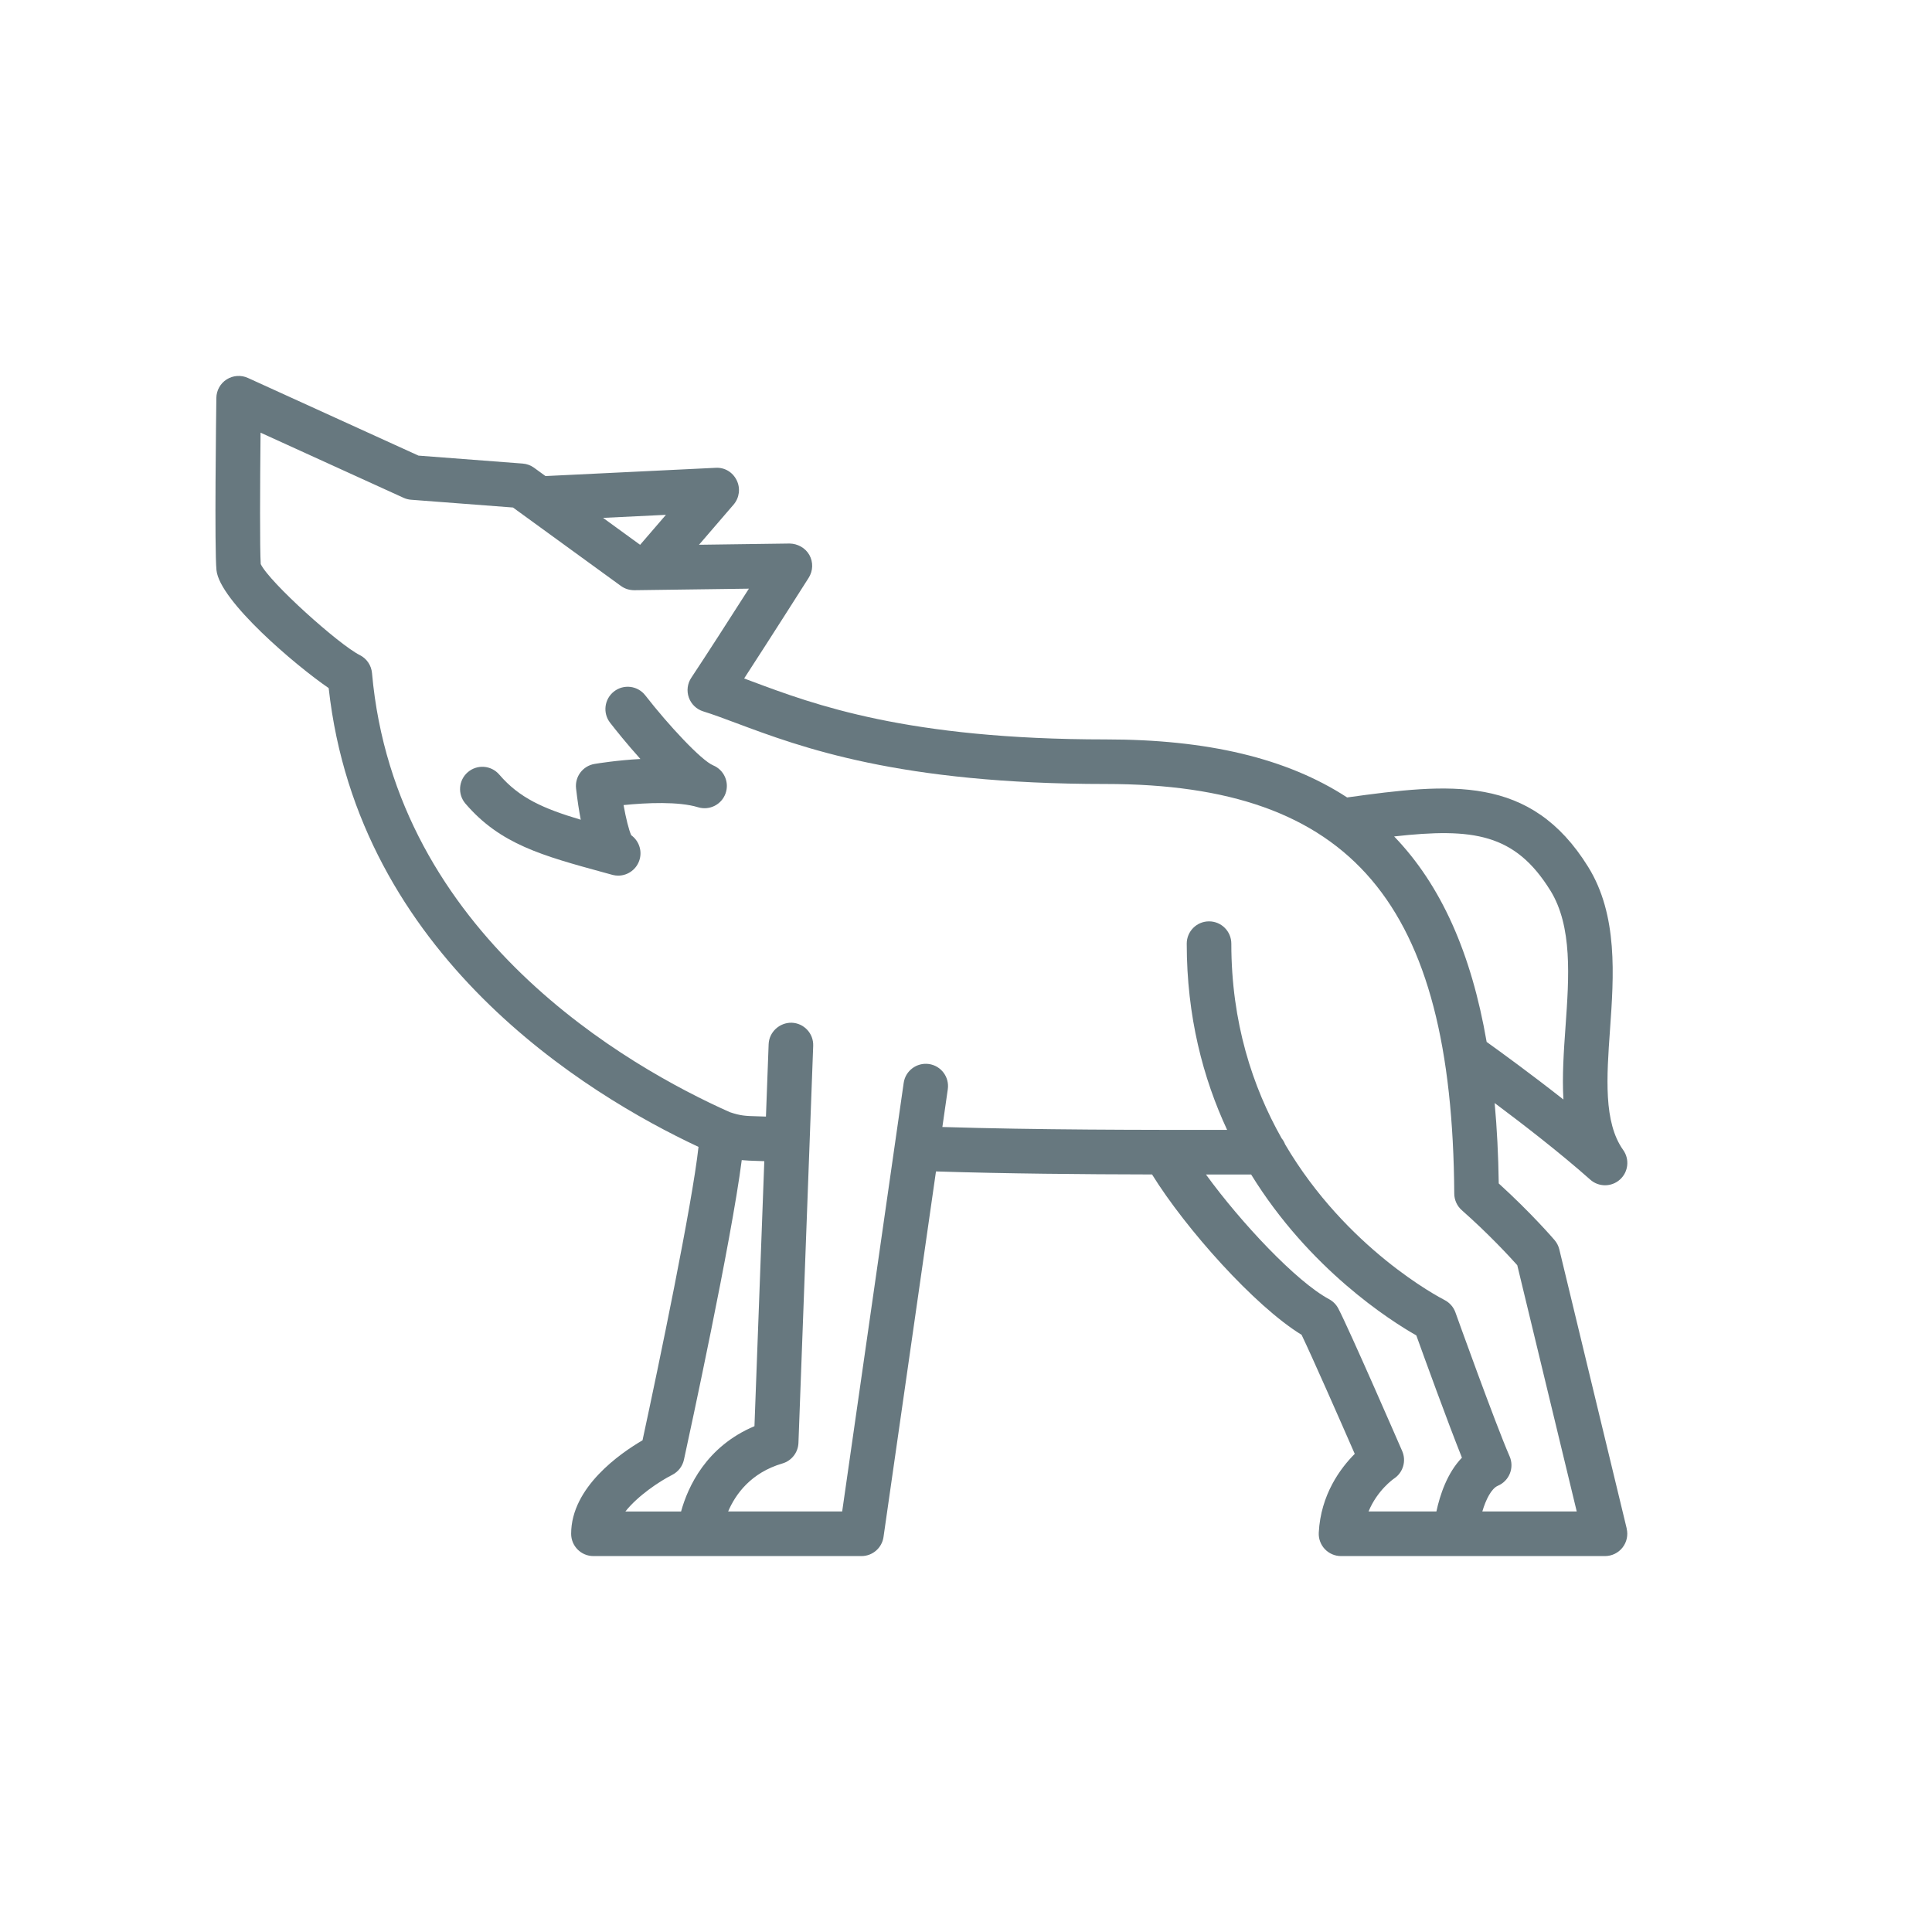 <svg width="130" height="130" viewBox="0 0 130 130" fill="none" xmlns="http://www.w3.org/2000/svg">
<g clip-path="url(#clip0_1218_3626)">
<path d="M109.458 102.852L104.922 84.067C104.866 83.837 104.757 83.623 104.603 83.443C104.537 83.365 103.038 81.623 100.847 79.632C100.82 77.729 100.728 75.928 100.572 74.221C102.468 75.637 104.987 77.583 107.004 79.375C107.288 79.628 107.644 79.754 108 79.754C108.358 79.754 108.717 79.626 109.002 79.37C109.57 78.86 109.664 78.005 109.222 77.384C107.892 75.516 108.107 72.488 108.334 69.283C108.59 65.673 108.881 61.58 106.864 58.33C102.988 52.08 97.532 52.706 90.645 53.658C86.574 51.004 81.208 49.754 74.409 49.754C61.046 49.754 54.765 47.406 50.609 45.853C50.425 45.784 50.246 45.717 50.072 45.652C51.896 42.848 54.385 38.923 54.416 38.876C54.711 38.411 54.728 37.822 54.459 37.341C54.19 36.861 53.658 36.579 53.129 36.573L47.035 36.656L49.36 33.955C49.752 33.501 49.835 32.857 49.571 32.318C49.308 31.78 48.771 31.441 48.151 31.478L36.705 32.033L35.936 31.474C35.711 31.31 35.446 31.213 35.168 31.192L28.158 30.657L16.68 25.43C16.22 25.221 15.683 25.258 15.255 25.528C14.826 25.799 14.565 26.268 14.558 26.775C14.544 27.813 14.425 36.961 14.566 38.365C14.771 40.427 19.884 44.773 22.116 46.3C24.106 64.299 39.445 73.632 47.001 77.172C46.588 80.983 44.315 91.913 43.234 96.915C41.751 97.781 38.431 100.068 38.431 103.205C38.431 104.034 39.103 104.705 39.931 104.705H57.966C58.712 104.705 59.345 104.157 59.45 103.418L62.98 78.823C67.746 78.975 72.832 79.017 77.519 79.027C79.785 82.685 84.435 87.895 87.581 89.817C88.284 91.28 90.098 95.401 91.158 97.827C90.198 98.788 88.868 100.566 88.737 103.129C88.716 103.54 88.865 103.942 89.149 104.24C89.432 104.537 89.825 104.705 90.235 104.705H90.239C92.128 104.699 97.932 104.705 97.933 104.705H107.996C108.456 104.705 108.891 104.494 109.175 104.133C109.459 103.772 109.563 103.3 109.454 102.853L109.458 102.852ZM104.315 59.911C105.819 62.336 105.576 65.76 105.341 69.071C105.224 70.718 105.106 72.39 105.199 73.984C103.008 72.26 100.961 70.773 100.033 70.108C98.999 64.12 96.963 59.555 93.809 56.282C99.124 55.69 101.939 56.085 104.314 59.912L104.315 59.911ZM44.808 34.643L43.072 36.659L40.579 34.847L44.808 34.642V34.643ZM45.226 99.243C45.632 99.04 45.924 98.664 46.021 98.221C46.383 96.559 49.209 83.526 49.91 78.062C50.227 78.091 50.536 78.105 50.869 78.114C51.042 78.118 51.23 78.124 51.428 78.132L50.766 95.964C47.515 97.335 46.286 100.047 45.828 101.705H42.08C42.922 100.64 44.382 99.67 45.226 99.244V99.243ZM96.651 101.703C95.435 101.703 93.581 101.701 92.088 101.701C92.668 100.285 93.752 99.523 93.806 99.487C94.41 99.085 94.64 98.306 94.351 97.64C94.205 97.305 90.777 89.424 90.05 88.043C89.91 87.778 89.695 87.561 89.431 87.419C87.227 86.24 83.493 82.26 81.146 79.028C81.727 79.028 82.313 79.028 82.871 79.028H84.185C88.117 85.408 93.556 88.865 95.301 89.857C95.845 91.366 97.392 95.632 98.37 98.084C97.375 99.111 96.888 100.606 96.652 101.704L96.651 101.703ZM99.742 101.703C99.985 100.89 100.351 100.16 100.794 99.971C101.161 99.813 101.451 99.516 101.598 99.144C101.745 98.772 101.738 98.357 101.577 97.991C100.617 95.796 97.957 88.381 97.931 88.306C97.802 87.947 97.539 87.649 97.2 87.475C96.81 87.276 90.593 84.009 86.472 77.001C86.415 76.85 86.335 76.713 86.235 76.59C84.282 73.129 82.853 68.794 82.853 63.496C82.853 62.667 82.181 61.996 81.353 61.996C80.525 61.996 79.853 62.667 79.853 63.496C79.853 68.397 80.953 72.553 82.57 76.027C76.814 76.031 69.823 76.03 63.41 75.833L63.775 73.293C63.893 72.473 63.324 71.713 62.504 71.595C61.686 71.481 60.923 72.046 60.807 72.867L56.668 101.703H48.995C49.487 100.552 50.515 99.1 52.65 98.472C53.269 98.29 53.702 97.733 53.726 97.089L54.718 70.372C54.748 69.544 54.103 68.848 53.275 68.817C52.466 68.797 51.752 69.433 51.72 70.26L51.539 75.132C51.324 75.124 51.123 75.118 50.945 75.113C50.17 75.093 49.833 75.081 49.104 74.833C42.328 71.809 26.597 62.936 25.031 45.287C24.985 44.769 24.674 44.311 24.208 44.079C22.807 43.377 18.143 39.195 17.544 37.957C17.478 36.948 17.496 32.679 17.532 29.113L27.157 33.497C27.317 33.57 27.489 33.614 27.665 33.627L34.517 34.149L41.78 39.427C42.043 39.617 42.337 39.711 42.682 39.714L50.392 39.61C49.175 41.516 47.5 44.125 46.516 45.603C46.253 45.997 46.192 46.491 46.35 46.936C46.508 47.382 46.868 47.727 47.32 47.867C47.981 48.072 48.713 48.346 49.559 48.662C53.917 50.291 60.504 52.753 74.41 52.753C90.934 52.753 97.726 60.739 97.854 80.318C97.857 80.745 98.042 81.151 98.362 81.433C100.159 83.018 101.561 84.537 102.093 85.132L106.095 101.703H99.742Z" fill="#67787F"/>
<path d="M47.986 51.499C47.188 51.167 44.981 48.796 43.42 46.79C42.913 46.135 41.968 46.018 41.316 46.527C40.662 47.036 40.545 47.978 41.052 48.632C41.426 49.112 42.19 50.07 43.092 51.071C41.531 51.155 40.257 51.362 40.002 51.404C39.216 51.537 38.671 52.262 38.762 53.054C38.855 53.866 38.962 54.561 39.078 55.158C36.566 54.411 34.948 53.699 33.595 52.12C33.056 51.492 32.111 51.417 31.48 51.957C30.851 52.496 30.779 53.443 31.318 54.072C33.659 56.802 36.455 57.567 40.686 58.724L41.04 58.821C41.108 58.842 41.173 58.859 41.233 58.874C41.355 58.905 41.477 58.919 41.598 58.919C42.264 58.919 42.871 58.472 43.048 57.799C43.21 57.181 42.962 56.552 42.473 56.2C42.314 55.849 42.119 55.068 41.958 54.172C43.51 54.014 45.67 53.919 46.97 54.318C47.741 54.551 48.549 54.143 48.82 53.391C49.091 52.639 48.724 51.807 47.986 51.499Z" fill="#67787F"/>
</g>
<defs>
<clipPath id="clip0_1218_3626">
<rect width="130" height="130" fill="white"/>
</clipPath>
</defs>
</svg>
